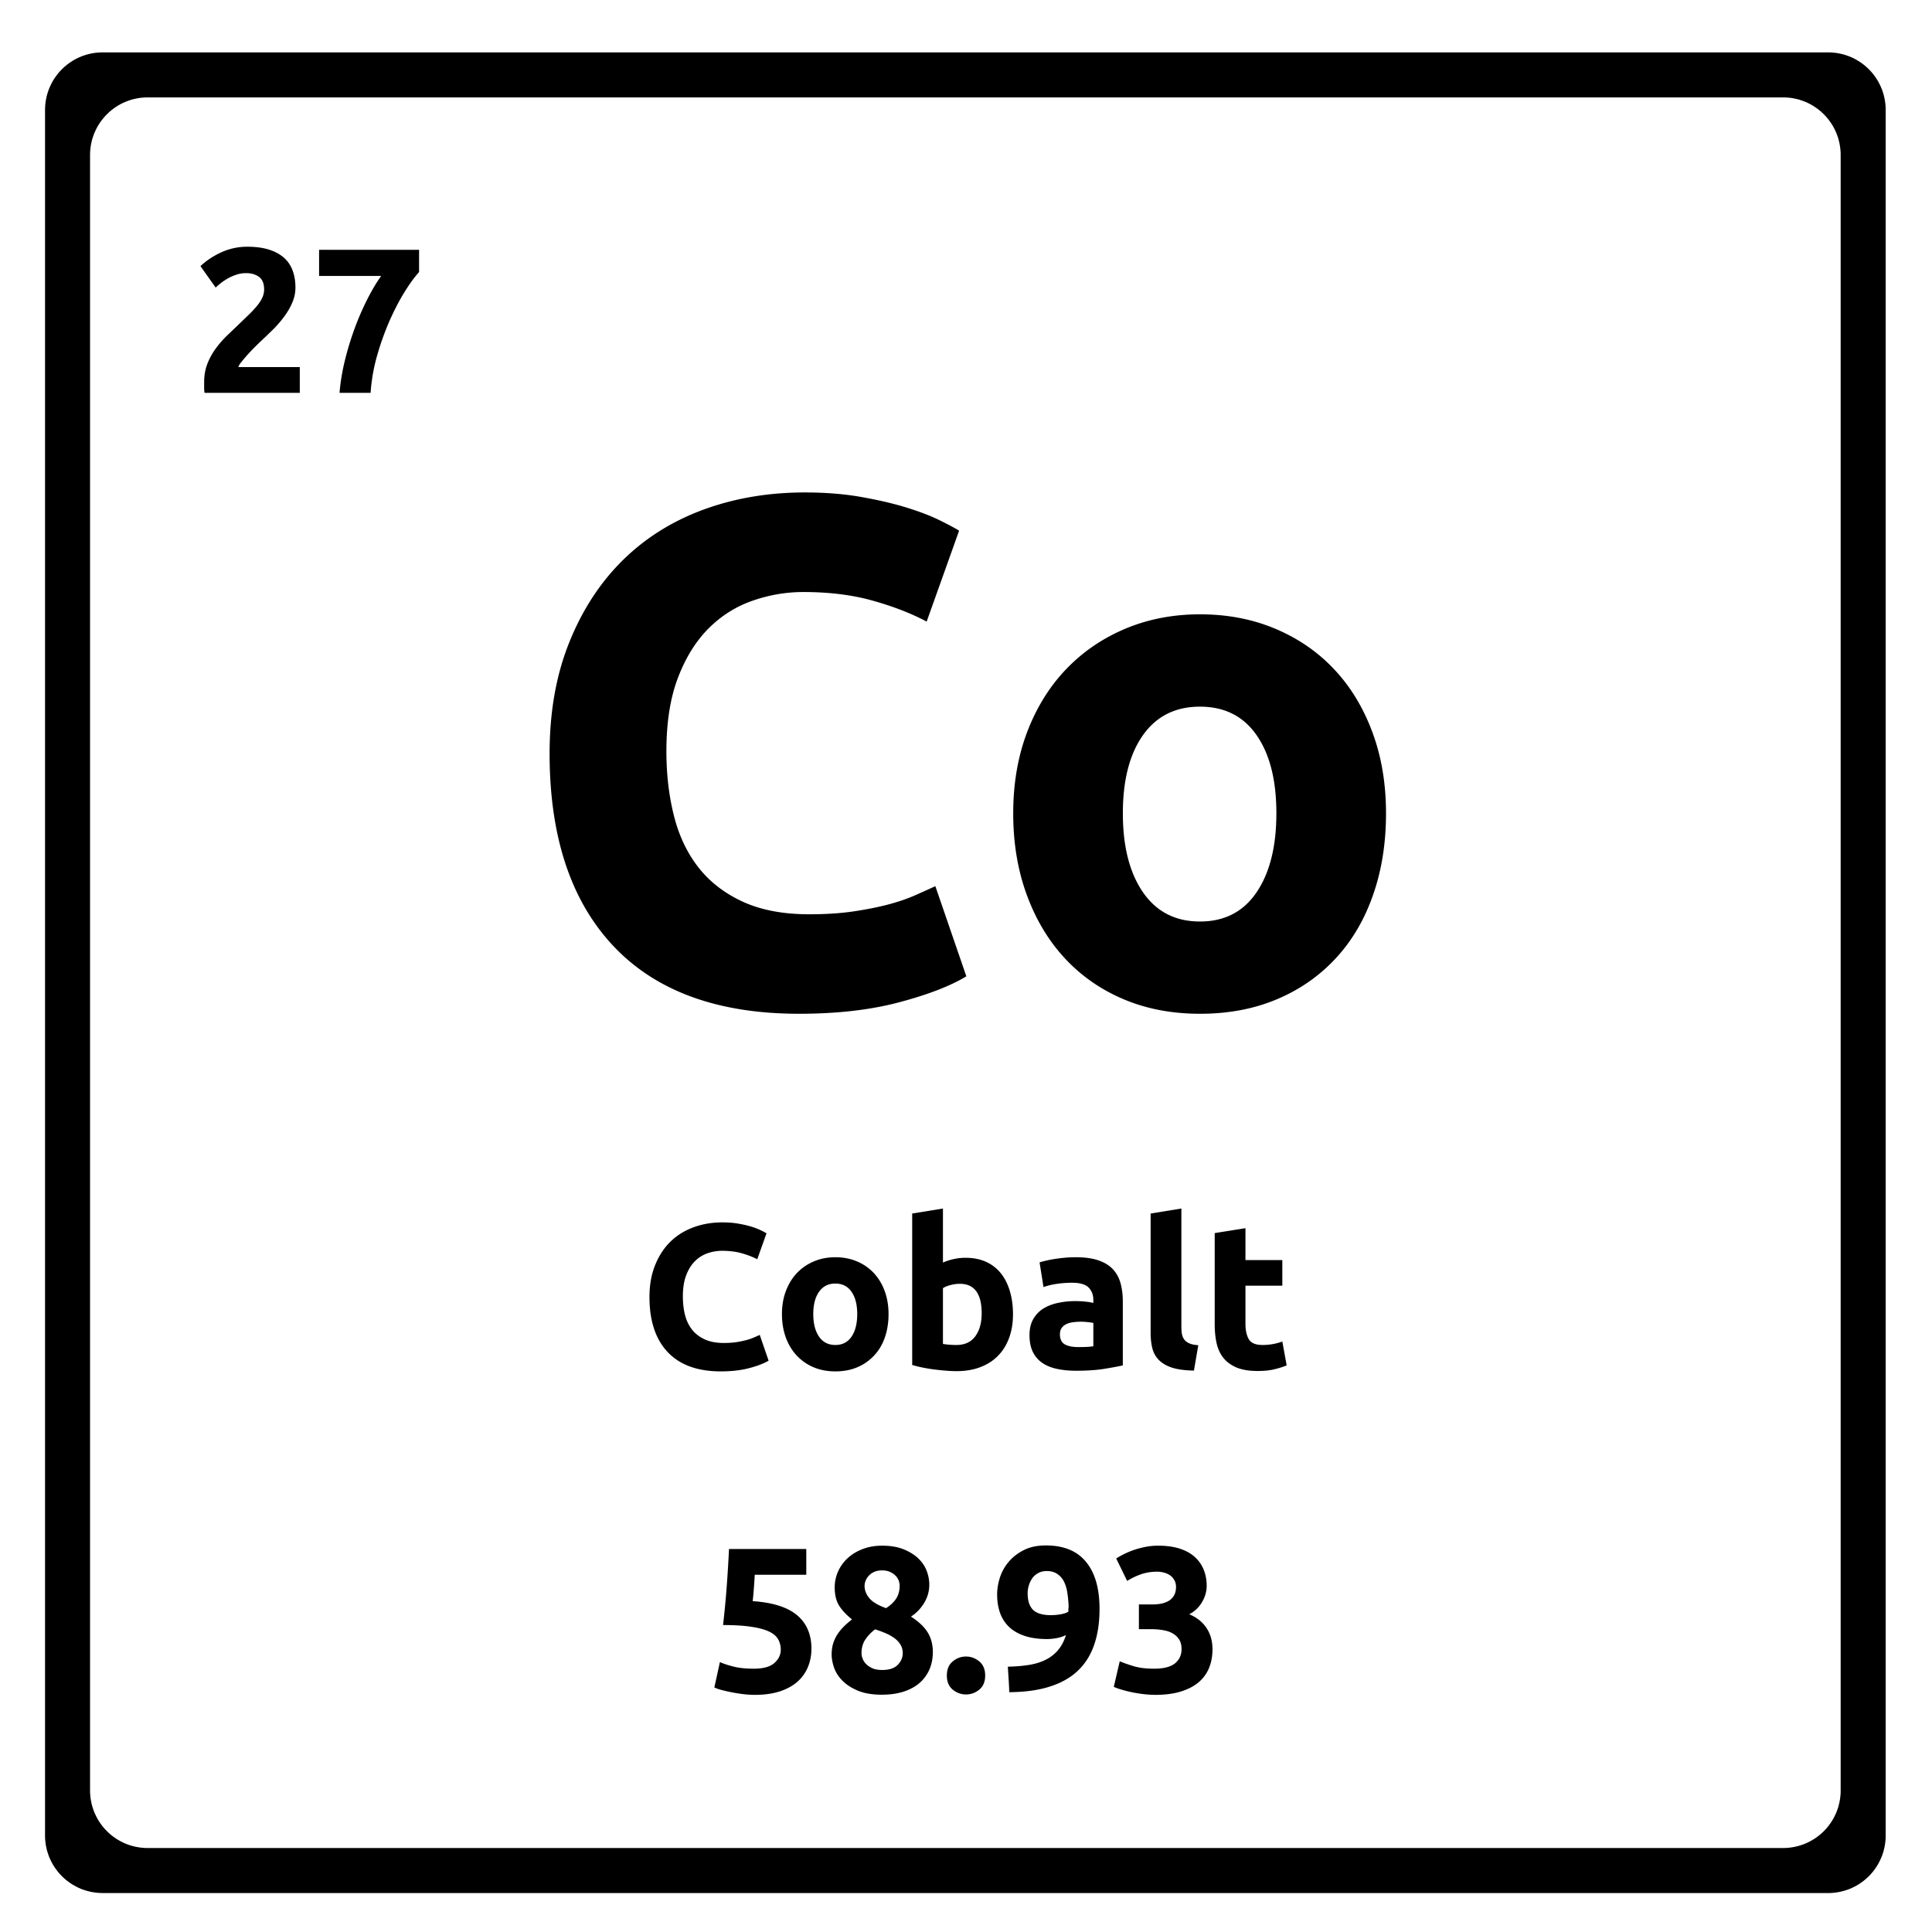 <svg xmlns="http://www.w3.org/2000/svg" version="1.2" viewBox="0 0 375 375">
  <path d="M155.098 196.771c-15.773 0-27.789-4.383-36.047-13.156-8.25-8.77-12.375-21.223-12.375-37.36 0-8.019 1.258-15.18 3.782-21.484 2.52-6.3 5.968-11.617 10.343-15.953 4.383-4.344 9.61-7.633 15.672-9.875 6.07-2.238 12.656-3.36 19.75-3.36 4.102 0 7.832.31 11.188.923 3.363.605 6.3 1.304 8.812 2.093 2.52.793 4.617 1.61 6.297 2.453 1.688.836 2.899 1.485 3.64 1.954l-6.296 17.64c-2.98-1.582-6.453-2.93-10.422-4.047-3.969-1.125-8.469-1.687-13.5-1.687-3.367 0-6.656.562-9.875 1.687-3.219 1.118-6.063 2.907-8.531 5.375-2.469 2.47-4.453 5.668-5.953 9.594-1.493 3.918-2.235 8.672-2.235 14.266 0 4.48.489 8.656 1.469 12.531.977 3.867 2.562 7.2 4.75 10 2.195 2.805 5.066 5.023 8.61 6.656 3.55 1.625 7.843 2.438 12.874 2.438 3.176 0 6.024-.18 8.547-.547 2.52-.375 4.758-.817 6.719-1.328 1.957-.52 3.68-1.102 5.172-1.75a262.82 262.82 0 0 0 4.062-1.828l6.016 17.5c-3.086 1.867-7.422 3.543-13.016 5.03-5.593 1.49-12.078 2.235-19.453 2.235Zm113.926-38.906c0 5.793-.843 11.09-2.53 15.89-1.68 4.805-4.106 8.907-7.282 12.313-3.168 3.406-6.969 6.043-11.406 7.906-4.43 1.864-9.391 2.797-14.891 2.797-5.418 0-10.34-.933-14.766-2.797-4.43-1.863-8.23-4.5-11.406-7.906-3.18-3.406-5.652-7.508-7.422-12.312-1.773-4.801-2.656-10.098-2.656-15.891 0-5.781.906-11.05 2.719-15.813 1.82-4.757 4.344-8.816 7.562-12.171 3.219-3.364 7.04-5.977 11.469-7.844 4.438-1.863 9.27-2.797 14.5-2.797 5.313 0 10.18.934 14.61 2.797 4.437 1.867 8.238 4.48 11.406 7.844 3.175 3.355 5.648 7.414 7.422 12.171 1.78 4.762 2.671 10.032 2.671 15.813Zm-21.28 0c0-6.438-1.282-11.492-3.845-15.172-2.562-3.687-6.226-5.531-10.984-5.531-4.762 0-8.45 1.844-11.062 5.531-2.606 3.68-3.907 8.734-3.907 15.172 0 6.437 1.301 11.547 3.907 15.328 2.613 3.781 6.3 5.672 11.062 5.672 4.758 0 8.422-1.89 10.984-5.672 2.563-3.781 3.844-8.89 3.844-15.328Zm-107.84 108.32c-4.511 0-7.949-1.25-10.312-3.75-2.356-2.508-3.531-6.07-3.531-10.688 0-2.289.359-4.336 1.078-6.14.718-1.801 1.703-3.32 2.953-4.563 1.258-1.238 2.754-2.176 4.484-2.812 1.738-.645 3.617-.969 5.64-.969 1.177 0 2.243.09 3.204.266.957.168 1.797.367 2.516.593a13.11 13.11 0 0 1 2.843 1.266l-1.797 5.031c-.855-.445-1.851-.832-2.984-1.156-1.137-.32-2.422-.484-3.86-.484-.96 0-1.902.164-2.827.484a6.45 6.45 0 0 0-2.438 1.547c-.7.699-1.262 1.61-1.687 2.734-.43 1.117-.641 2.477-.641 4.078 0 1.282.133 2.477.406 3.578.281 1.106.735 2.059 1.36 2.86.632.805 1.457 1.437 2.468 1.906 1.008.469 2.239.703 3.688.703.906 0 1.719-.05 2.437-.156a18.68 18.68 0 0 0 1.907-.39 9.826 9.826 0 0 0 1.484-.5l1.172-.516 1.719 5c-.887.531-2.133 1.011-3.735 1.437-1.594.426-3.445.64-5.547.64Zm32.561-11.125c0 1.656-.242 3.172-.719 4.547-.48 1.375-1.18 2.547-2.094 3.515a9.505 9.505 0 0 1-3.265 2.266c-1.262.531-2.68.797-4.25.797-1.543 0-2.95-.266-4.22-.797a9.656 9.656 0 0 1-3.265-2.266c-.906-.968-1.617-2.14-2.125-3.515-.5-1.375-.75-2.89-.75-4.547 0-1.656.258-3.16.781-4.516.52-1.363 1.239-2.523 2.157-3.484a9.81 9.81 0 0 1 3.281-2.235c1.27-.53 2.648-.796 4.14-.796 1.52 0 2.91.265 4.172.796a9.48 9.48 0 0 1 3.266 2.235c.906.96 1.613 2.12 2.125 3.484.508 1.356.766 2.86.766 4.516Zm-6.078 0c0-1.832-.372-3.274-1.11-4.328-.73-1.063-1.777-1.594-3.14-1.594-1.356 0-2.407.531-3.157 1.594-.75 1.054-1.125 2.496-1.125 4.328 0 1.844.375 3.308 1.125 4.39.75 1.075 1.801 1.61 3.157 1.61 1.363 0 2.41-.535 3.14-1.61.738-1.082 1.11-2.546 1.11-4.39Zm24.154-.125c0-3.832-1.414-5.75-4.234-5.75-.617 0-1.227.086-1.828.25-.606.156-1.09.355-1.453.594v10.828a15.964 15.964 0 0 0 2.594.203c1.625 0 2.847-.555 3.671-1.672.832-1.125 1.25-2.61 1.25-4.453Zm6.079.172c0 1.68-.25 3.199-.75 4.562-.493 1.356-1.204 2.512-2.141 3.469-.93.96-2.074 1.7-3.438 2.219-1.355.52-2.898.781-4.625.781-.73 0-1.492-.04-2.28-.11a43.614 43.614 0 0 1-2.313-.25 31.354 31.354 0 0 1-2.172-.374c-.7-.145-1.313-.301-1.844-.47v-29.39l5.969-.969v10.485a11.13 11.13 0 0 1 2.078-.672c.719-.164 1.488-.25 2.312-.25 1.5 0 2.82.262 3.97.781a7.82 7.82 0 0 1 2.874 2.219c.77.96 1.352 2.117 1.75 3.469.406 1.343.61 2.843.61 4.5Zm12.644 6.359c.582 0 1.14-.008 1.672-.031.53-.031.957-.07 1.28-.125v-4.531a12.79 12.79 0 0 0-1.077-.157c-.48-.05-.918-.078-1.313-.078-.562 0-1.094.04-1.594.11a4.001 4.001 0 0 0-1.296.375 2.307 2.307 0 0 0-.891.765c-.211.313-.313.711-.313 1.188 0 .937.313 1.59.938 1.953.633.355 1.5.531 2.594.531Zm-.485-17.437c1.758 0 3.223.199 4.39.593 1.177.399 2.118.97 2.83 1.72.706.75 1.206 1.663 1.5 2.733.288 1.063.437 2.247.437 3.547v12.407a73.67 73.67 0 0 1-3.563.656c-1.512.25-3.351.375-5.516.375-1.355 0-2.59-.121-3.703-.36-1.105-.238-2.058-.628-2.86-1.171a5.485 5.485 0 0 1-1.827-2.141c-.43-.883-.64-1.969-.64-3.25 0-1.219.241-2.254.734-3.11a5.718 5.718 0 0 1 1.968-2.046c.832-.508 1.782-.875 2.844-1.094a16.03 16.03 0 0 1 3.328-.344c.77 0 1.453.04 2.047.11a9.568 9.568 0 0 1 1.469.25v-.563c0-1.008-.309-1.82-.922-2.437-.617-.614-1.68-.922-3.188-.922a20.8 20.8 0 0 0-3.015.218c-.98.149-1.828.356-2.547.625l-.766-4.796a14.07 14.07 0 0 1 1.297-.344c.52-.125 1.086-.235 1.703-.328a32.544 32.544 0 0 1 1.938-.235 22.387 22.387 0 0 1 2.062-.093Zm22.964 22c-1.742-.032-3.152-.22-4.234-.563-1.075-.351-1.922-.844-2.547-1.469a4.836 4.836 0 0 1-1.282-2.265c-.23-.895-.343-1.907-.343-3.032v-23.156l5.968-.969v22.922c0 .543.036 1.028.11 1.453.082.418.238.778.469 1.079.226.293.55.53.968.718.426.188 1.004.309 1.735.36Zm4.03-26.688 5.97-.953v6.187h7.155v4.97h-7.156v7.39c0 1.262.219 2.265.656 3.015.438.743 1.32 1.11 2.657 1.11a11.106 11.106 0 0 0 3.844-.672l.843 4.64a16.18 16.18 0 0 1-2.406.75c-.875.22-1.953.329-3.234.329-1.625 0-2.977-.219-4.047-.657-1.063-.445-1.918-1.062-2.563-1.843-.637-.79-1.086-1.742-1.344-2.86-.25-1.125-.375-2.363-.375-3.718Zm-84.227 80.878c0-.77-.18-1.457-.531-2.063-.344-.601-.945-1.101-1.797-1.5-.856-.394-2-.695-3.438-.906-1.437-.219-3.25-.328-5.437-.328.289-2.488.531-5.008.719-7.563.187-2.562.332-4.96.437-7.203h15v5h-10a127.06 127.06 0 0 1-.187 2.782c-.063.898-.137 1.68-.219 2.343 3.894.262 6.77 1.172 8.625 2.735 1.852 1.562 2.781 3.73 2.781 6.5 0 1.28-.23 2.468-.687 3.562a7.61 7.61 0 0 1-2.032 2.844c-.906.793-2.046 1.418-3.421 1.875-1.375.445-2.98.672-4.813.672-.73 0-1.492-.047-2.281-.14a29.875 29.875 0 0 1-2.266-.36c-.73-.145-1.39-.297-1.984-.453-.586-.157-1.04-.317-1.36-.485l1.079-4.922c.664.305 1.546.594 2.64.875 1.094.274 2.399.407 3.922.407 1.844 0 3.176-.364 4-1.094.832-.738 1.25-1.598 1.25-2.578Zm29.517.437c0 1.2-.211 2.297-.625 3.297a7.383 7.383 0 0 1-1.86 2.625c-.824.742-1.855 1.32-3.093 1.735-1.243.414-2.68.625-4.313.625-1.867 0-3.418-.262-4.656-.782-1.242-.52-2.242-1.164-3-1.937-.762-.77-1.305-1.613-1.625-2.531-.313-.926-.469-1.774-.469-2.547 0-.801.102-1.535.313-2.203a7.28 7.28 0 0 1 .875-1.813c.375-.55.797-1.05 1.265-1.5.469-.457.969-.89 1.5-1.297-1.148-.926-1.996-1.844-2.547-2.75-.543-.906-.812-2.066-.812-3.484 0-1.063.219-2.086.656-3.078a7.863 7.863 0 0 1 1.86-2.578c.8-.739 1.77-1.329 2.906-1.766 1.133-.438 2.394-.656 3.781-.656 1.625 0 3.016.234 4.172.703 1.164.469 2.117 1.062 2.86 1.781.75.719 1.288 1.527 1.624 2.422.332.887.5 1.773.5 2.656 0 1.281-.34 2.477-1.015 3.578-.68 1.106-1.528 1.98-2.547 2.625 1.52.98 2.61 2.012 3.265 3.094.657 1.086.985 2.344.985 3.781Zm-13.844.235c0 .324.07.68.219 1.062.144.387.379.742.703 1.063.32.324.734.593 1.234.812.508.211 1.125.313 1.844.313 1.383 0 2.395-.332 3.031-1 .645-.664.969-1.414.969-2.25 0-.614-.14-1.16-.422-1.64a4.266 4.266 0 0 0-1.14-1.25 8.103 8.103 0 0 0-1.704-.97 23.084 23.084 0 0 0-2.093-.78 8.21 8.21 0 0 0-1.891 1.968c-.5.742-.75 1.633-.75 2.672Zm7.406-13.157a2.7 2.7 0 0 0-.187-.937 2.6 2.6 0 0 0-.594-.938 3.586 3.586 0 0 0-1.062-.734c-.43-.207-.95-.312-1.563-.312-.586 0-1.09.093-1.516.28-.43.188-.78.438-1.062.75a3.06 3.06 0 0 0-.625.97c-.137.343-.203.68-.203 1 0 .855.312 1.656.937 2.406.633.742 1.711 1.383 3.235 1.922.851-.54 1.504-1.157 1.953-1.844.457-.695.687-1.55.687-2.563Zm16.595 17.485c0 1.199-.383 2.11-1.14 2.734-.762.625-1.622.938-2.579.938-.96 0-1.82-.313-2.578-.938-.761-.625-1.14-1.535-1.14-2.734 0-1.196.379-2.11 1.14-2.735.758-.632 1.617-.953 2.578-.953.957 0 1.817.32 2.578.953.758.625 1.141 1.54 1.141 2.735Zm12.762-11.719c.613 0 1.254-.055 1.922-.172.664-.125 1.156-.297 1.469-.515v-.36c0-.101.003-.207.015-.312a1.75 1.75 0 0 0 .031-.282 22.022 22.022 0 0 0-.25-2.703c-.125-.843-.351-1.578-.671-2.203a3.775 3.775 0 0 0-1.313-1.469c-.543-.363-1.21-.546-2-.546-.648 0-1.21.136-1.687.406-.48.262-.868.605-1.157 1.031-.293.43-.511.898-.656 1.406-.148.5-.219.992-.219 1.47 0 1.448.348 2.522 1.047 3.218.707.687 1.863 1.031 3.469 1.031Zm2.922 3.875a7.221 7.221 0 0 1-1.875.594 10.44 10.44 0 0 1-1.735.172c-1.73 0-3.21-.207-4.437-.625-1.23-.414-2.242-1.004-3.031-1.766a6.998 6.998 0 0 1-1.735-2.734c-.367-1.063-.547-2.235-.547-3.516 0-1.07.176-2.164.532-3.281a9.002 9.002 0 0 1 1.703-3.063c.77-.914 1.75-1.675 2.937-2.28 1.188-.603 2.617-.907 4.297-.907 3.445 0 6.04 1.062 7.781 3.187 1.75 2.117 2.625 5.164 2.625 9.14 0 2.618-.343 4.923-1.03 6.923-.68 2-1.731 3.683-3.157 5.047-1.418 1.355-3.234 2.386-5.453 3.093-2.211.711-4.836 1.07-7.875 1.094a90.625 90.625 0 0 0-.125-2.469c-.055-.8-.106-1.628-.156-2.484 1.52-.031 2.89-.144 4.109-.344 1.226-.195 2.305-.53 3.234-1a7.477 7.477 0 0 0 2.39-1.86c.657-.769 1.173-1.741 1.548-2.92Zm17.36 11.594c-.719 0-1.48-.047-2.281-.14a26.337 26.337 0 0 1-2.328-.376 23.58 23.58 0 0 1-2.031-.515 12.157 12.157 0 0 1-1.438-.516l1.156-4.969c.688.293 1.57.606 2.657.938 1.082.336 2.421.5 4.015.5 1.844 0 3.192-.344 4.047-1.032.852-.695 1.281-1.628 1.281-2.796 0-.727-.156-1.336-.468-1.829a3.48 3.48 0 0 0-1.25-1.187c-.532-.313-1.168-.524-1.907-.64a13.9 13.9 0 0 0-2.343-.188h-2.313v-4.797h2.64c.583 0 1.145-.05 1.688-.156a4.833 4.833 0 0 0 1.469-.547 2.87 2.87 0 0 0 1.016-1.047c.257-.438.39-.988.39-1.656 0-.508-.11-.946-.328-1.313a2.85 2.85 0 0 0-.812-.922 3.576 3.576 0 0 0-1.172-.53 4.826 4.826 0 0 0-1.328-.188c-1.149 0-2.211.171-3.188.515a13.17 13.17 0 0 0-2.656 1.281l-2.125-4.359a18.8 18.8 0 0 1 1.5-.844c.57-.289 1.203-.554 1.89-.797a17.344 17.344 0 0 1 2.22-.593c.788-.164 1.628-.25 2.515-.25 1.625 0 3.031.195 4.219.578 1.187.387 2.164.933 2.937 1.64a6.73 6.73 0 0 1 1.719 2.485c.375.949.562 1.98.562 3.094 0 1.093-.308 2.156-.922 3.187a6.097 6.097 0 0 1-2.468 2.328c1.437.594 2.547 1.469 3.328 2.625.789 1.156 1.187 2.555 1.187 4.188 0 1.28-.214 2.465-.64 3.547a7.223 7.223 0 0 1-2 2.796c-.907.782-2.063 1.391-3.469 1.829-1.398.437-3.055.656-4.969.656ZM57.344 55.813a7.27 7.27 0 0 1-.61 2.922c-.398.93-.918 1.828-1.562 2.703a21.84 21.84 0 0 1-2.156 2.5 122.18 122.18 0 0 1-2.36 2.265c-.398.375-.828.797-1.297 1.266a34.866 34.866 0 0 0-2.484 2.766c-.336.406-.54.746-.61 1.015h11.923v5H39.703a6.209 6.209 0 0 1-.078-1.11v-.968c0-1.281.203-2.453.61-3.516.413-1.07.956-2.066 1.624-2.984a19.415 19.415 0 0 1 2.25-2.578c.844-.8 1.68-1.602 2.516-2.406.633-.614 1.234-1.192 1.797-1.735a20.189 20.189 0 0 0 1.484-1.61 7.557 7.557 0 0 0 1-1.546c.239-.52.36-1.05.36-1.594 0-1.164-.336-1.988-1-2.468-.668-.477-1.496-.72-2.485-.72-.718 0-1.398.118-2.031.345-.625.218-1.2.484-1.719.796-.511.305-.953.61-1.328.922-.375.305-.656.547-.844.735l-2.953-4.157c1.164-1.093 2.532-1.992 4.094-2.703a12.025 12.025 0 0 1 5.016-1.062c1.625 0 3.023.187 4.203.562 1.176.375 2.144.903 2.906 1.578a6.077 6.077 0 0 1 1.672 2.485c.363.969.547 2.07.547 3.297Zm8.561 20.437c.156-1.945.485-3.973.985-6.078a59.072 59.072 0 0 1 1.859-6.187 53.583 53.583 0 0 1 2.469-5.75c.906-1.801 1.828-3.36 2.765-4.672H61.936v-5.078h19.407v4.328c-.856.93-1.797 2.218-2.828 3.875-1.024 1.656-1.996 3.53-2.922 5.625a53.19 53.19 0 0 0-2.407 6.75 34.54 34.54 0 0 0-1.25 7.187Zm0 0"/>
  <path d="m355.762 10.207.453.043.441.063.442.085.43.094.429.113.414.137.414.14.406.165.395.172.387.195.386.207.364.223.363.234.351.242.344.266.328.27.32.285.31.3.3.309.285.32.27.328.258.344.25.352.234.363.223.363.199.387.195.387.176.398.168.403.14.414.137.421.106.422.101.434.078.437.067.45.047.449.03.453.005.465v334.933l-.004.457-.031.461-.047.45-.067.441-.078.438-.101.433-.106.43-.137.414-.14.414-.168.41-.176.39-.195.387-.2.38-.222.37-.234.364-.25.351-.258.344-.27.328-.285.32-.3.31-.31.3-.32.285-.328.27-.344.257-.351.25-.363.239-.364.21-.386.212-.387.19-.395.18-.406.165-.414.14-.414.13-.43.112-.43.102-.44.078-.442.067-.453.046-.457.032-.457.007H19.91l-.457-.007-.457-.032-.45-.046-.448-.067-.438-.078-.433-.102-.422-.113-.422-.129-.414-.14-.403-.164-.398-.18-.387-.192-.379-.21-.37-.211-.364-.239-.352-.25-.343-.257-.328-.27-.32-.285-.31-.3-.3-.31-.285-.32-.27-.328-.258-.344-.25-.351-.238-.364-.219-.37-.207-.38-.187-.386-.18-.39-.164-.411-.14-.414-.137-.414-.114-.43-.093-.433-.086-.438-.059-.441-.05-.45-.028-.46-.008-.458V21.34l.008-.465.027-.453.051-.45.059-.449.086-.437.093-.434.114-.422.136-.421.141-.414.164-.403.18-.398.187-.387.207-.387.22-.363.237-.363.25-.352.258-.344.27-.328.285-.32.3-.309.31-.3.32-.286.328-.27.343-.265.352-.242.363-.234.371-.223.38-.207.386-.195.398-.172.403-.164.414-.14.422-.138.422-.113.433-.094.438-.085.449-.063.45-.043.456-.031.457-.008h334.938l.457.008ZM28.187 18.914l-.457.031-.453.043-.441.063-.445.086-.426.093-.43.114-.422.136-.406.145-.41.164-.39.168-.395.195-.38.207-.37.223-.356.234-.351.243-.344.265-.328.27-.32.289-.31.297-.3.308-.285.32-.27.329-.265.343-.242.352-.239.355-.218.372-.207.378-.188.395-.18.395-.164.406-.14.406-.137.422-.113.43-.094.43-.086.44-.059.442-.046.453-.032.457-.008.457v317.465l.008.457.032.457.046.453.059.442.086.437.094.434.113.43.137.414.14.414.164.406.18.394.188.387.207.38.218.37.239.363.242.352.265.344.27.328.285.32.3.309.31.3.32.286.328.27.344.257.351.25.356.234.37.215.38.207.394.196.39.18.411.163.406.141.422.129.43.113.426.102.445.078.441.066.453.047.457.031.458.008h317.464l.457-.008.457-.03.454-.048.441-.066.441-.078.43-.102.43-.113.414-.129.414-.14.406-.165.395-.18.386-.195.383-.207.367-.215.364-.234.351-.25.34-.258.332-.27.32-.284.309-.301.297-.309.289-.32.27-.328.257-.344.25-.352.235-.363.222-.37.2-.38.195-.387.176-.394.164-.406.144-.414.137-.414.105-.43.102-.434.078-.437.063-.442.05-.453.032-.457.004-.457V30.07l-.004-.457-.032-.457-.05-.453-.063-.441-.078-.442-.102-.43-.105-.43-.137-.42-.144-.407-.164-.406-.176-.395-.195-.395-.2-.378-.222-.372-.235-.355-.25-.352-.258-.343-.27-.328-.288-.32-.297-.31-.309-.296-.32-.29-.332-.269-.34-.265-.351-.243-.364-.234-.367-.223-.383-.207-.386-.195-.395-.168-.406-.164-.414-.145-.414-.136-.43-.114-.43-.093-.441-.086-.441-.063-.454-.043-.457-.03-.457-.005H28.645Zm0 0"/>
</svg>

